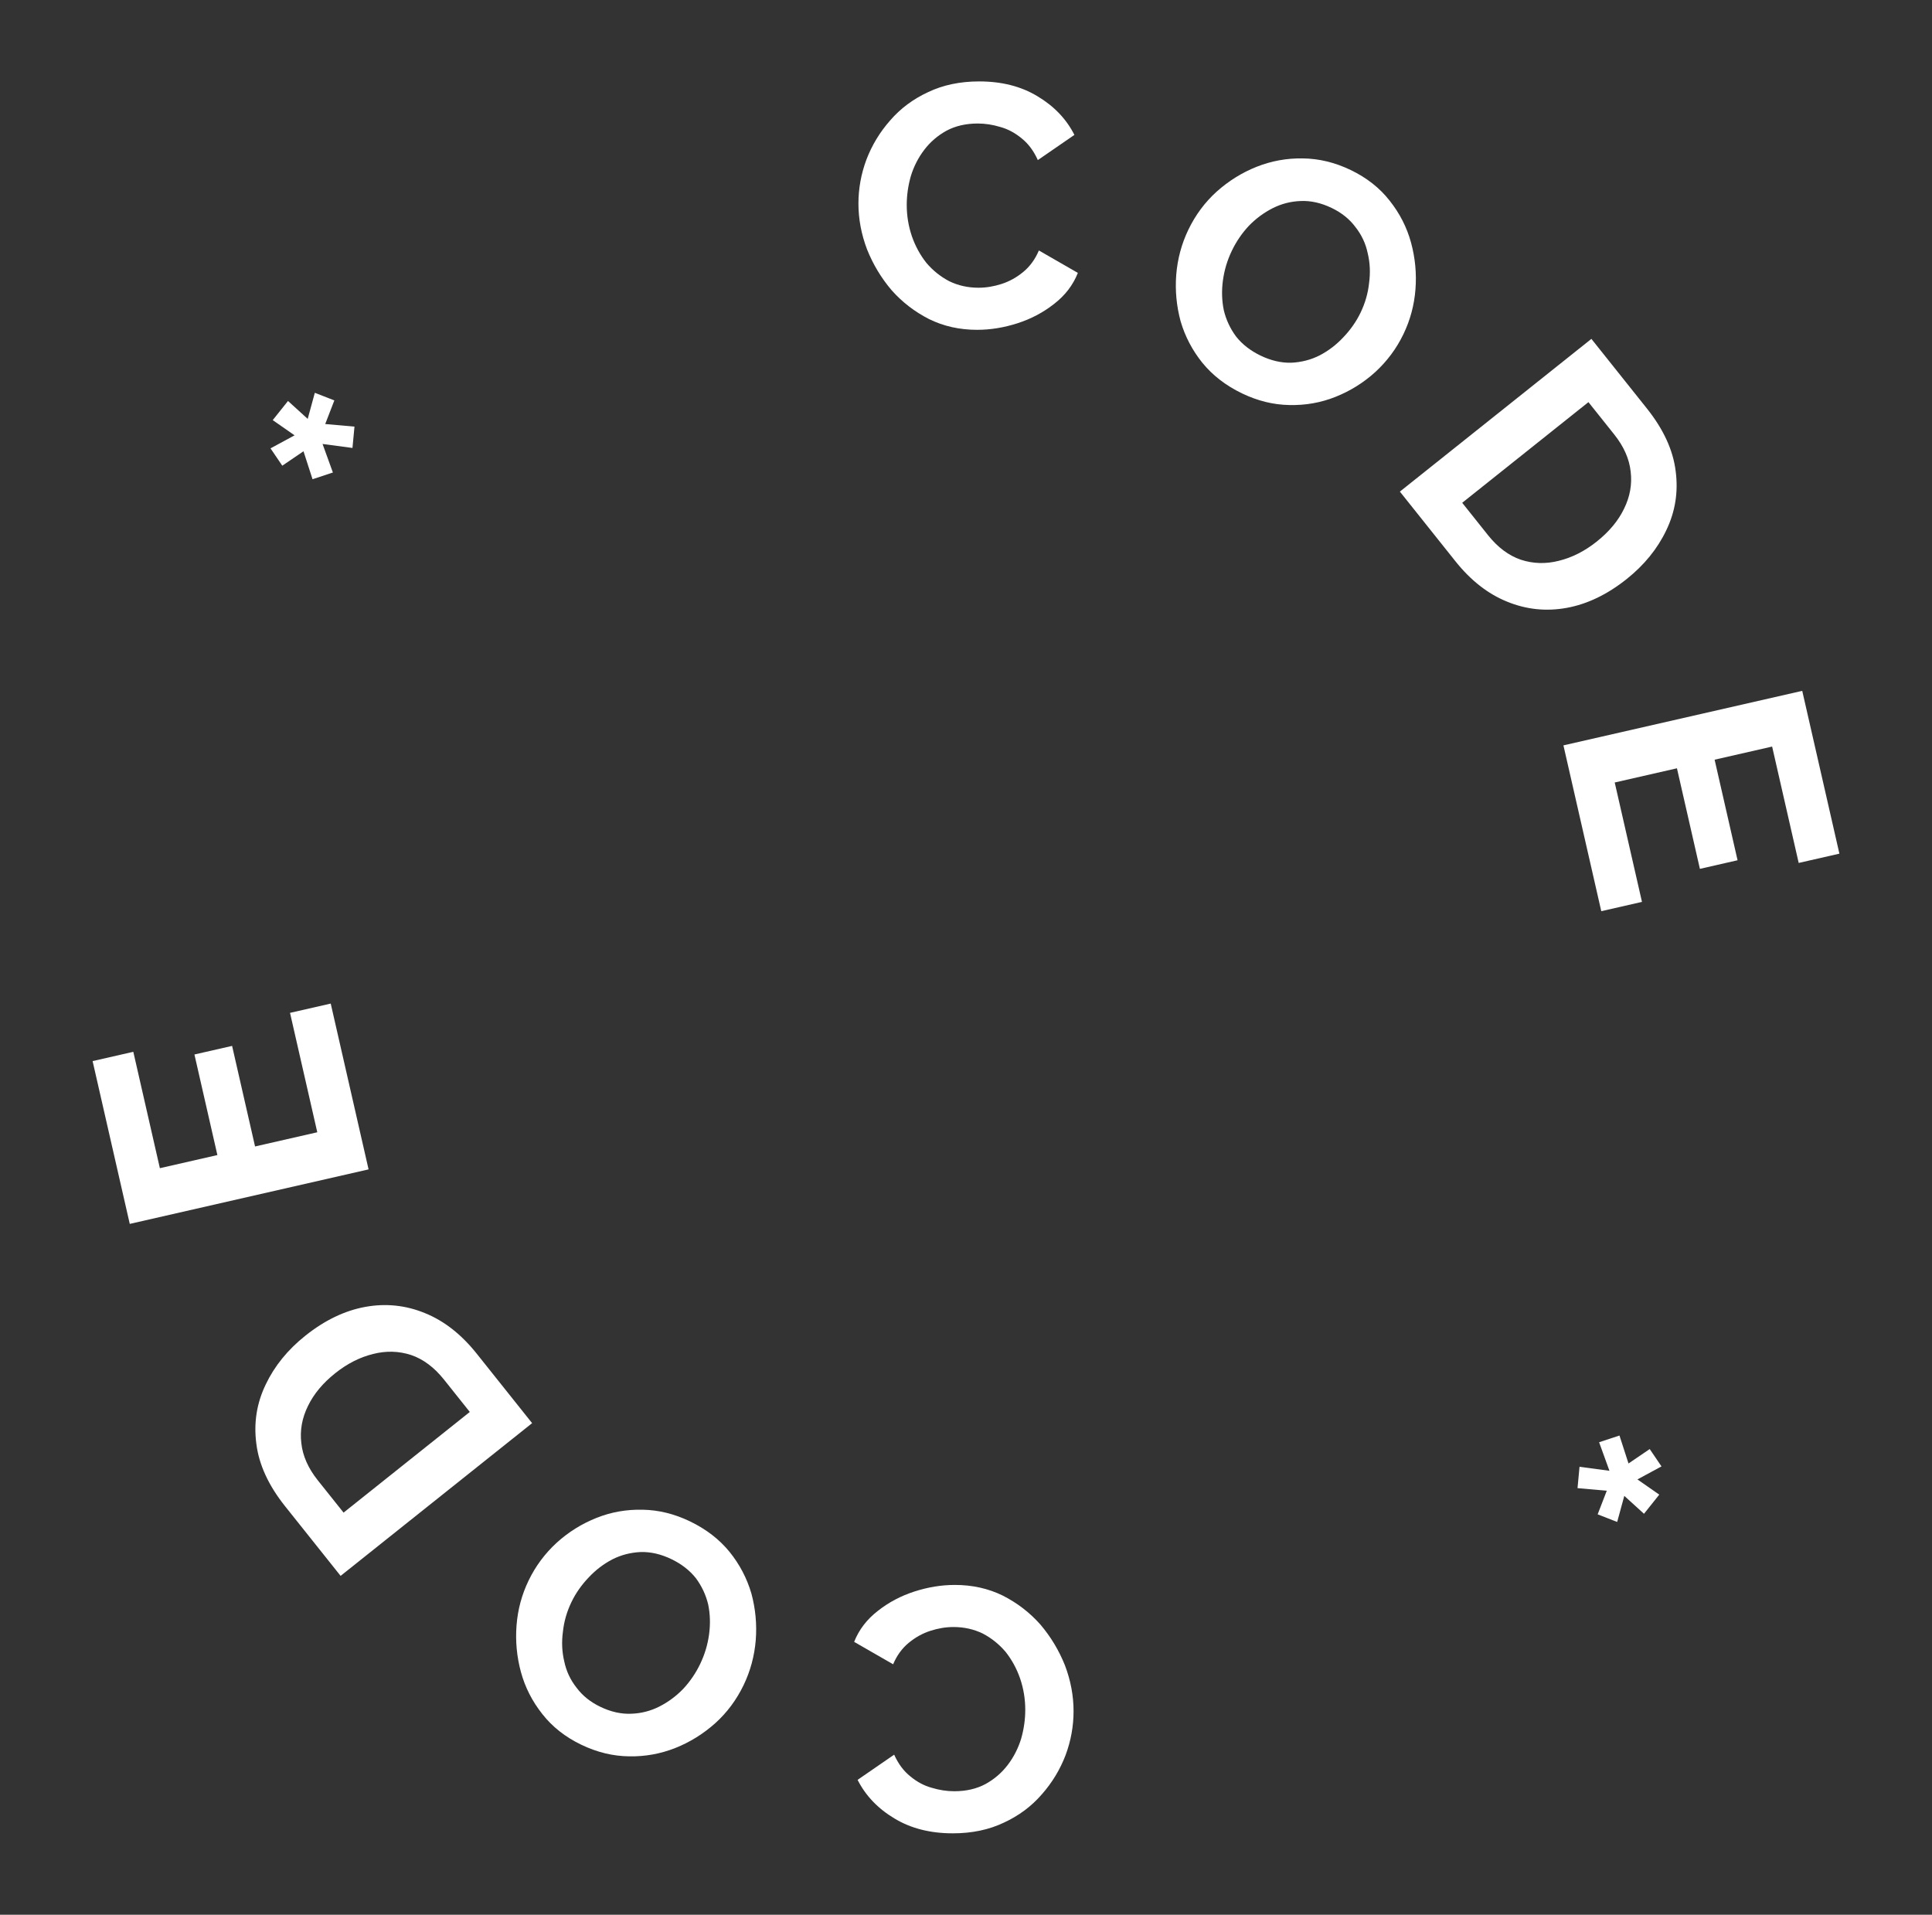 <svg width="224" height="222" viewBox="0 0 224 222" fill="none" xmlns="http://www.w3.org/2000/svg">
<rect x="0" y="0" width="224" height="222" fill="#333333" stroke="none"/>
<path d="M99.529 23.6C99.529 21.867 99.836 20.173 100.449 18.52C101.089 16.84 102.009 15.32 103.209 13.96C104.409 12.573 105.876 11.48 107.609 10.68C109.342 9.853 111.316 9.44 113.529 9.44C116.142 9.44 118.396 10.013 120.289 11.16C122.209 12.307 123.636 13.8 124.569 15.64L120.329 18.56C119.849 17.493 119.222 16.653 118.449 16.04C117.676 15.4 116.849 14.96 115.969 14.72C115.089 14.453 114.222 14.32 113.369 14.32C111.982 14.32 110.769 14.6 109.729 15.16C108.716 15.72 107.862 16.453 107.169 17.36C106.476 18.267 105.956 19.28 105.609 20.4C105.289 21.52 105.129 22.64 105.129 23.76C105.129 25.013 105.329 26.227 105.729 27.4C106.129 28.547 106.689 29.573 107.409 30.48C108.156 31.36 109.036 32.067 110.049 32.6C111.089 33.107 112.222 33.36 113.449 33.36C114.329 33.36 115.222 33.213 116.129 32.92C117.036 32.627 117.876 32.16 118.649 31.52C119.422 30.88 120.022 30.053 120.449 29.04L124.969 31.64C124.409 33.053 123.489 34.253 122.209 35.24C120.956 36.227 119.542 36.973 117.969 37.48C116.396 37.987 114.836 38.24 113.289 38.24C111.262 38.24 109.409 37.827 107.729 37C106.049 36.147 104.596 35.027 103.369 33.64C102.169 32.227 101.222 30.653 100.529 28.92C99.862 27.16 99.529 25.387 99.529 23.6Z" fill="white"/>
<path d="M144.004 45.61C142.13 44.708 140.597 43.526 139.407 42.065C138.24 40.615 137.4 39.011 136.884 37.254C136.405 35.484 136.235 33.685 136.375 31.858C136.526 30.008 136.995 28.265 137.782 26.631C138.604 24.925 139.697 23.454 141.062 22.217C142.463 20.968 144.005 20.009 145.689 19.34C147.408 18.658 149.192 18.334 151.042 18.366C152.926 18.386 154.782 18.835 156.608 19.714C158.458 20.605 159.96 21.788 161.115 23.261C162.294 24.747 163.123 26.374 163.603 28.144C164.082 29.914 164.252 31.713 164.112 33.54C163.972 35.367 163.509 37.097 162.722 38.731C161.912 40.413 160.819 41.884 159.442 43.145C158.077 44.382 156.535 45.341 154.816 46.022C153.132 46.691 151.354 47.004 149.48 46.96C147.631 46.928 145.806 46.478 144.004 45.61ZM142.828 29.061C142.295 30.166 141.949 31.317 141.788 32.511C141.626 33.707 141.661 34.863 141.893 35.981C142.16 37.086 142.634 38.099 143.315 39.019C144.033 39.927 144.98 40.664 146.157 41.231C147.358 41.809 148.543 42.084 149.712 42.055C150.892 42.001 151.991 41.717 153.009 41.201C154.038 40.661 154.952 39.961 155.751 39.103C156.584 38.231 157.25 37.279 157.748 36.246C158.28 35.141 158.609 33.997 158.734 32.815C158.896 31.619 158.843 30.469 158.576 29.364C158.345 28.246 157.87 27.234 157.153 26.326C156.472 25.406 155.554 24.668 154.401 24.113C153.176 23.522 151.973 23.254 150.793 23.307C149.649 23.348 148.567 23.627 147.549 24.143C146.531 24.659 145.611 25.34 144.789 26.187C143.99 27.046 143.337 28.004 142.828 29.061Z" fill="white"/>
<path d="M162.305 56.997L184.509 39.29L190.943 47.359C192.872 49.777 193.984 52.199 194.28 54.623C194.597 57.031 194.236 59.314 193.195 61.474C192.176 63.617 190.645 65.504 188.601 67.133C186.35 68.929 184.032 70.043 181.65 70.477C179.267 70.91 176.96 70.67 174.729 69.754C172.515 68.859 170.518 67.297 168.739 65.066L162.305 56.997ZM185.135 62.786C186.573 61.639 187.627 60.372 188.295 58.986C188.985 57.584 189.241 56.152 189.064 54.69C188.908 53.211 188.273 51.773 187.159 50.376L184.166 46.624L169.531 58.295L172.523 62.048C173.654 63.466 174.923 64.415 176.33 64.896C177.757 65.361 179.223 65.403 180.727 65.022C182.269 64.645 183.738 63.9 185.135 62.786Z" fill="white"/>
<path d="M190.374 104.567L185.655 105.644L181.267 86.419L208.955 80.099L213.263 98.974L208.544 100.051L205.464 86.558L198.796 88.08L201.457 99.74L197.09 100.737L194.428 89.077L187.214 90.723L190.374 104.567Z" fill="white"/>
<path d="M187.764 166.438L188.812 169.679L191.271 168.007L192.636 170.017L189.846 171.527L192.379 173.291L190.608 175.511L188.325 173.434L187.498 176.459L185.236 175.575L186.293 172.838L182.901 172.537L183.134 170.063L186.602 170.526L185.404 167.217L187.764 166.438Z" fill="white"/>
<path d="M124.471 198.4C124.471 200.133 124.164 201.827 123.551 203.48C122.911 205.16 121.991 206.68 120.791 208.04C119.591 209.427 118.124 210.52 116.391 211.32C114.658 212.147 112.684 212.56 110.471 212.56C107.858 212.56 105.604 211.987 103.711 210.84C101.791 209.693 100.364 208.2 99.431 206.36L103.671 203.44C104.151 204.507 104.778 205.347 105.551 205.96C106.324 206.6 107.151 207.04 108.031 207.28C108.911 207.547 109.778 207.68 110.631 207.68C112.018 207.68 113.231 207.4 114.271 206.84C115.284 206.28 116.138 205.547 116.831 204.64C117.524 203.733 118.044 202.72 118.391 201.6C118.711 200.48 118.871 199.36 118.871 198.24C118.871 196.987 118.671 195.773 118.271 194.6C117.871 193.453 117.311 192.427 116.591 191.52C115.844 190.64 114.964 189.933 113.951 189.4C112.911 188.893 111.778 188.64 110.551 188.64C109.671 188.64 108.778 188.787 107.871 189.08C106.964 189.373 106.124 189.84 105.351 190.48C104.578 191.12 103.978 191.947 103.551 192.96L99.031 190.36C99.591 188.947 100.511 187.747 101.791 186.76C103.044 185.773 104.458 185.027 106.031 184.52C107.604 184.013 109.164 183.76 110.711 183.76C112.738 183.76 114.591 184.173 116.271 185C117.951 185.853 119.404 186.973 120.631 188.36C121.831 189.773 122.778 191.347 123.471 193.08C124.138 194.84 124.471 196.613 124.471 198.4Z" fill="white"/>
<path d="M79.996 176.39C81.87 177.292 83.403 178.474 84.593 179.935C85.76 181.385 86.6 182.989 87.116 184.746C87.595 186.516 87.765 188.315 87.625 190.142C87.474 191.993 87.004 193.735 86.218 195.369C85.396 197.074 84.303 198.546 82.938 199.783C81.537 201.032 79.995 201.991 78.311 202.66C76.592 203.342 74.808 203.666 72.958 203.634C71.074 203.614 69.218 203.165 67.392 202.286C65.542 201.395 64.04 200.212 62.885 198.739C61.706 197.253 60.877 195.626 60.397 193.856C59.918 192.086 59.748 190.287 59.888 188.46C60.028 186.633 60.491 184.903 61.278 183.269C62.087 181.587 63.181 180.116 64.558 178.855C65.923 177.618 67.465 176.659 69.184 175.978C70.868 175.309 72.646 174.996 74.52 175.04C76.369 175.072 78.194 175.522 79.996 176.39ZM81.172 192.939C81.705 191.834 82.051 190.684 82.212 189.488C82.374 188.293 82.338 187.137 82.107 186.019C81.84 184.914 81.366 183.901 80.685 182.981C79.967 182.073 79.02 181.336 77.843 180.769C76.642 180.191 75.457 179.916 74.288 179.945C73.108 179.999 72.009 180.283 70.991 180.799C69.962 181.339 69.048 182.039 68.249 182.897C67.415 183.769 66.75 184.721 66.252 185.754C65.72 186.859 65.391 188.003 65.266 189.186C65.104 190.381 65.157 191.531 65.424 192.636C65.656 193.754 66.13 194.766 66.847 195.674C67.528 196.594 68.446 197.332 69.599 197.888C70.824 198.478 72.027 198.746 73.207 198.693C74.351 198.652 75.433 198.373 76.451 197.857C77.469 197.341 78.389 196.66 79.211 195.813C80.01 194.954 80.663 193.996 81.172 192.939Z" fill="white"/>
<path d="M61.695 165.003L39.491 182.71L33.057 174.641C31.128 172.223 30.016 169.801 29.72 167.377C29.403 164.969 29.764 162.686 30.805 160.526C31.824 158.383 33.355 156.496 35.399 154.867C37.65 153.071 39.968 151.957 42.35 151.523C44.733 151.089 47.04 151.33 49.271 152.246C51.485 153.141 53.482 154.703 55.261 156.934L61.695 165.003ZM38.865 159.214C37.427 160.361 36.373 161.628 35.705 163.014C35.015 164.416 34.759 165.848 34.936 167.31C35.092 168.789 35.727 170.227 36.841 171.624L39.834 175.376L54.469 163.705L51.477 159.952C50.346 158.534 49.077 157.585 47.67 157.104C46.243 156.639 44.777 156.597 43.273 156.978C41.731 157.355 40.262 158.1 38.865 159.214Z" fill="white"/>
<path d="M33.626 117.433L38.345 116.356L42.733 135.581L15.045 141.901L10.737 123.026L15.456 121.949L18.536 135.442L25.204 133.92L22.543 122.26L26.91 121.263L29.572 132.923L36.786 131.277L33.626 117.433Z" fill="white"/>
<path d="M36.236 55.562L35.188 52.321L32.729 53.993L31.364 51.983L34.154 50.474L31.621 48.709L33.392 46.489L35.675 48.566L36.502 45.541L38.764 46.425L37.707 49.162L41.099 49.463L40.866 51.937L37.398 51.474L38.596 54.783L36.236 55.562Z" fill="white"/>
</svg>
